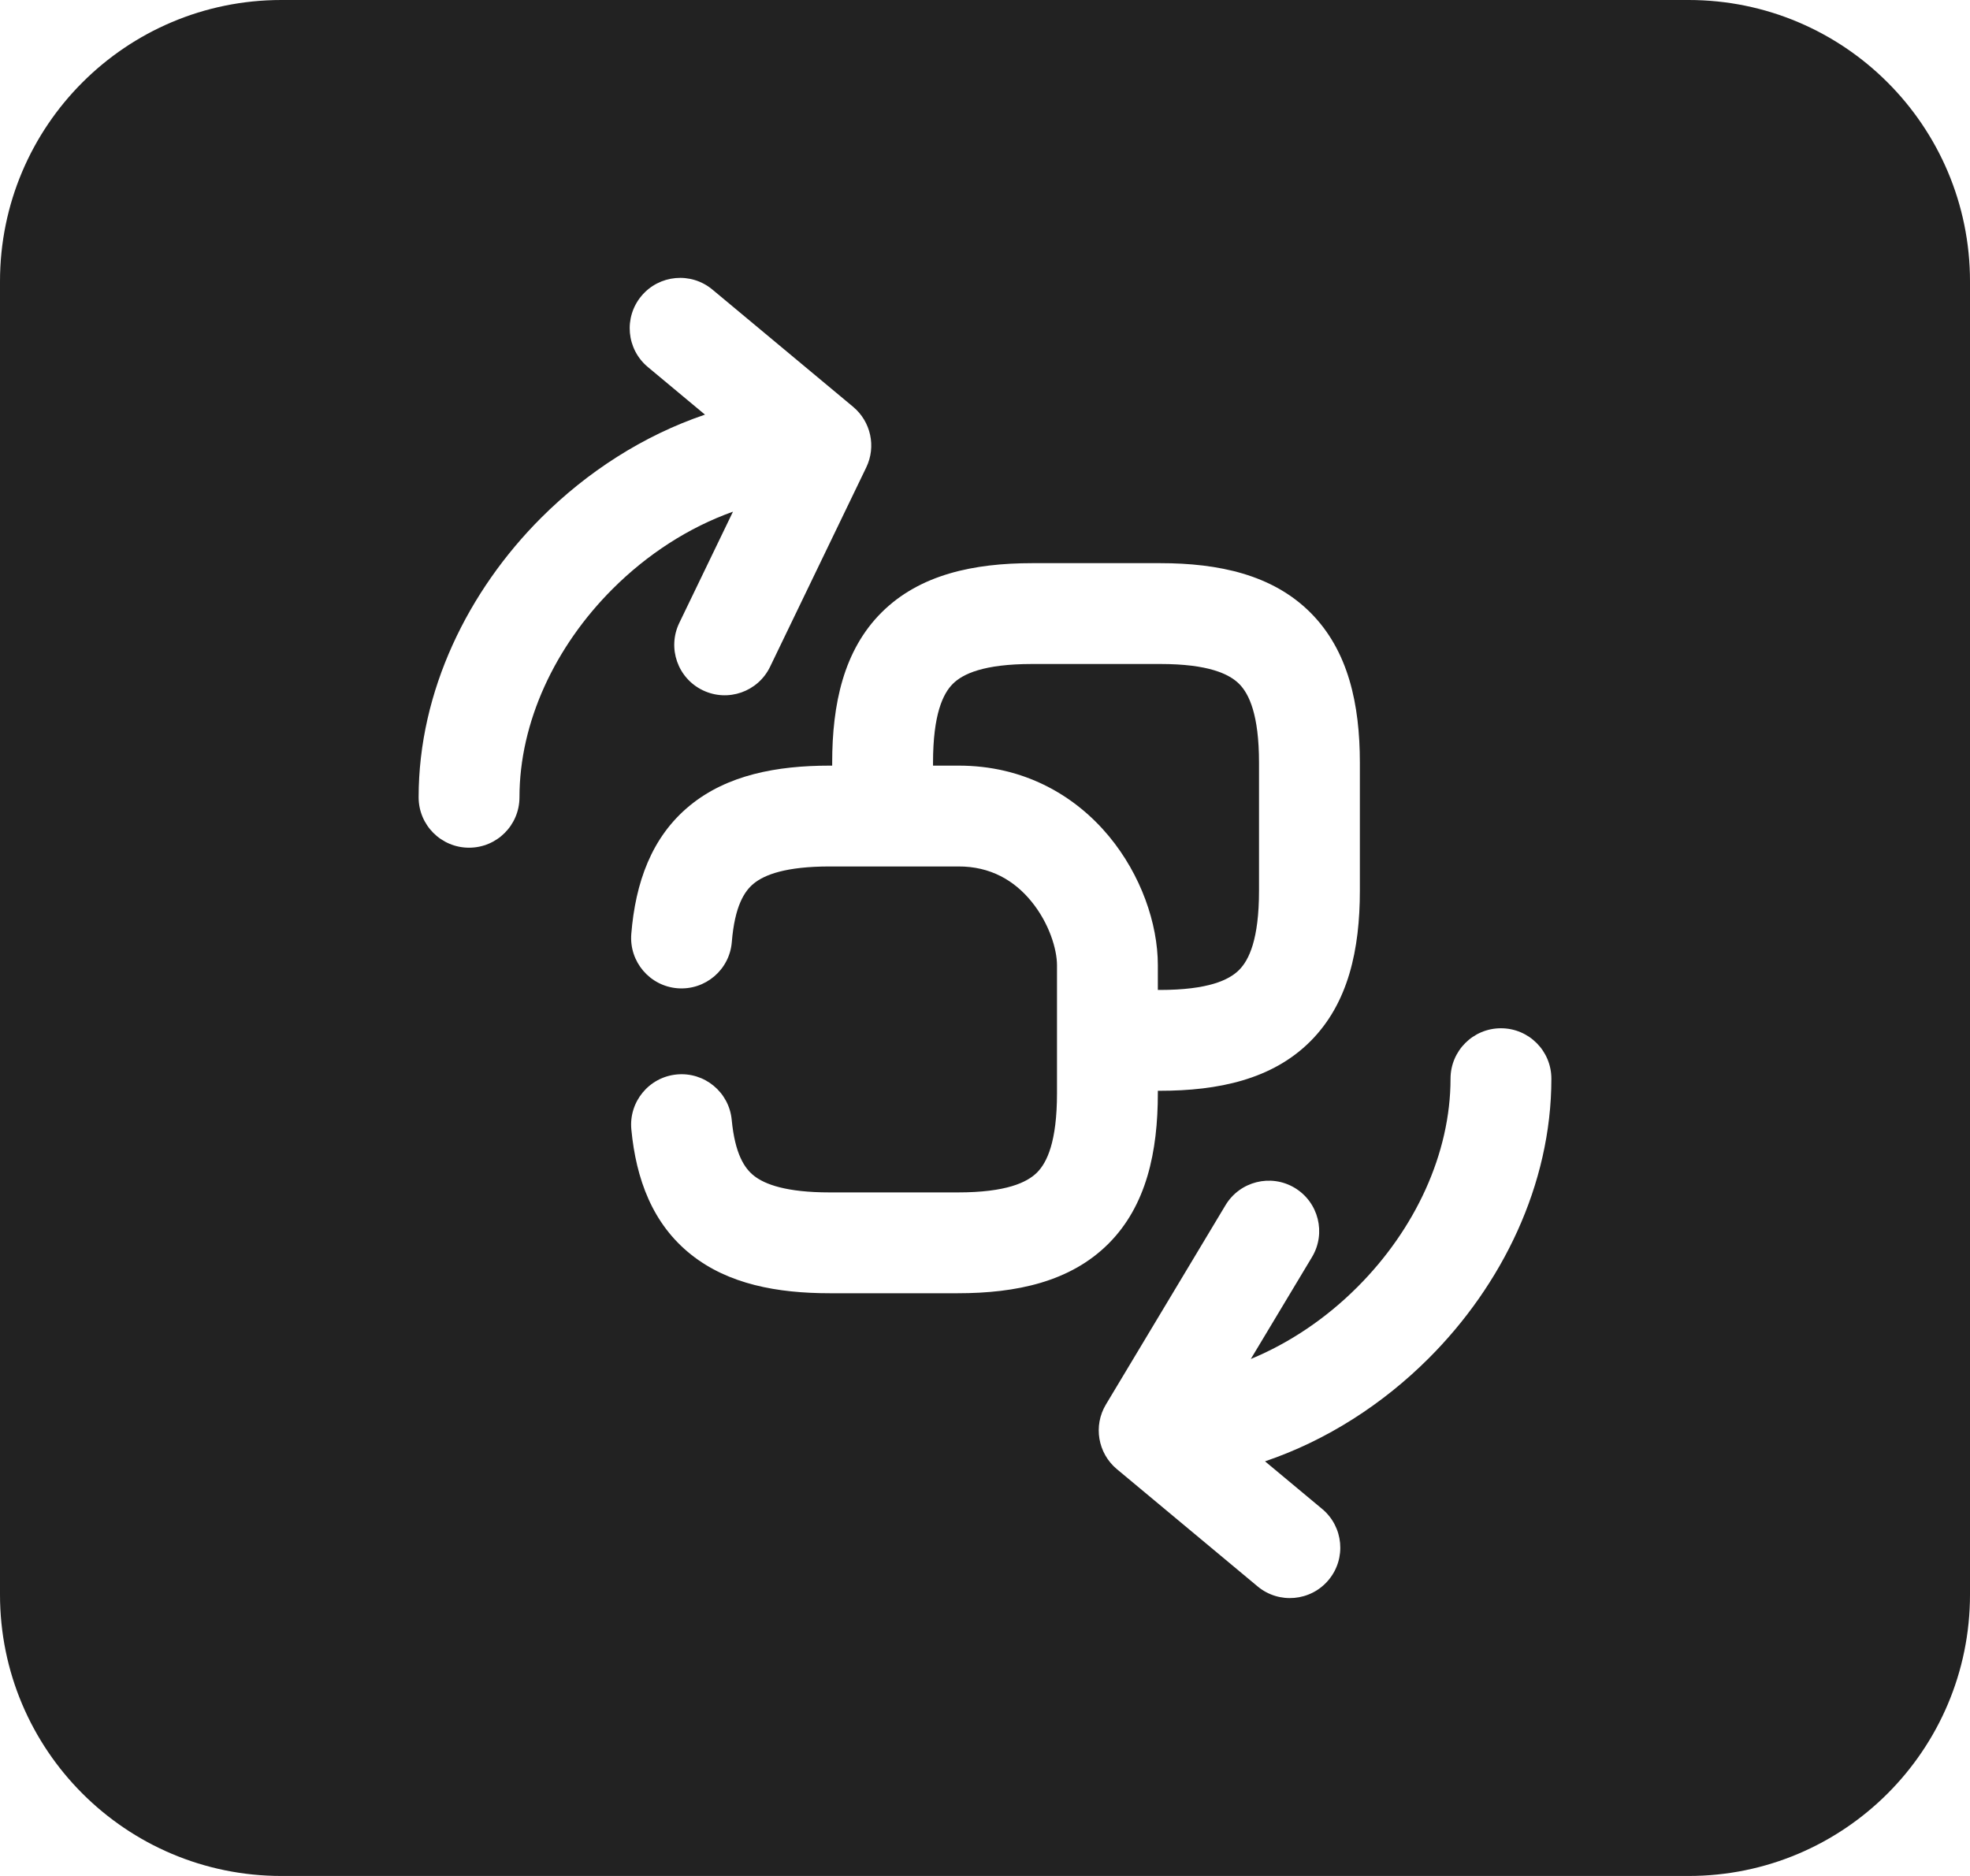 <svg width="42" height="40" viewBox="0 0 42 40" fill="none" xmlns="http://www.w3.org/2000/svg">
<path d="M19.892 16.263C19.892 15.229 20.105 14.789 20.315 14.58C20.526 14.37 20.969 14.158 22.007 14.158H24.737C25.765 14.158 26.206 14.371 26.418 14.582C26.629 14.793 26.842 15.235 26.842 16.263V18.993C26.842 20.028 26.629 20.471 26.416 20.683C26.204 20.895 25.761 21.108 24.727 21.108H24.685V20.58C24.685 19.691 24.324 18.653 23.642 17.83C22.935 16.978 21.846 16.318 20.417 16.325H19.892V16.263Z" fill="#222222"/>
<path fill-rule="evenodd" clip-rule="evenodd" d="M6 0C2.686 0 0 2.686 0 6V34C0 37.314 2.686 40 6 40H36C39.314 40 42 37.314 42 34V6C42 2.686 39.314 0 36 0H6ZM15.188 6.174C14.732 5.794 14.054 5.856 13.674 6.312C13.294 6.768 13.356 7.446 13.812 7.826L15.03 8.841C13.712 9.287 12.512 10.066 11.539 11.039C9.983 12.594 8.925 14.731 8.925 17C8.925 17.594 9.406 18.075 10 18.075C10.594 18.075 11.075 17.594 11.075 17C11.075 15.399 11.832 13.786 13.059 12.559C13.803 11.815 14.688 11.244 15.627 10.91L14.482 13.283C14.224 13.818 14.448 14.46 14.983 14.718C15.518 14.976 16.16 14.752 16.418 14.217L18.468 9.967C18.683 9.523 18.567 8.99 18.188 8.674L15.188 6.174ZM24.727 23.258H24.685V23.31C24.685 24.555 24.444 25.707 23.631 26.52C22.817 27.333 21.666 27.575 20.42 27.575H17.69C16.569 27.575 15.53 27.382 14.738 26.754C13.912 26.1 13.561 25.142 13.46 24.082C13.404 23.491 13.838 22.966 14.429 22.91C15.02 22.854 15.544 23.287 15.6 23.878C15.67 24.608 15.873 24.91 16.073 25.069C16.306 25.253 16.761 25.425 17.69 25.425H20.42C21.455 25.425 21.898 25.212 22.11 25C22.322 24.788 22.535 24.345 22.535 23.31V20.58C22.535 20.244 22.37 19.684 21.985 19.216C21.627 18.779 21.121 18.471 20.427 18.475L20.42 18.475H17.69C16.753 18.475 16.3 18.651 16.07 18.839C15.87 19.002 15.664 19.32 15.602 20.087C15.554 20.679 15.035 21.119 14.443 21.072C13.852 21.024 13.411 20.505 13.459 19.913C13.547 18.83 13.885 17.848 14.71 17.174C15.505 16.524 16.558 16.325 17.69 16.325H17.742V16.263C17.742 15.018 17.983 13.867 18.798 13.056C19.612 12.247 20.764 12.008 22.007 12.008H24.737C25.978 12.008 27.127 12.251 27.938 13.062C28.749 13.873 28.992 15.022 28.992 16.263V18.993C28.992 20.239 28.75 21.39 27.937 22.203C27.124 23.017 25.972 23.258 24.727 23.258ZM33.075 23C33.075 22.406 32.594 21.925 32 21.925C31.406 21.925 30.925 22.406 30.925 23C30.925 24.601 30.168 26.214 28.941 27.441C28.276 28.107 27.497 28.634 26.667 28.977L27.972 26.803C28.277 26.294 28.112 25.634 27.603 25.328C27.094 25.023 26.434 25.188 26.128 25.697L23.578 29.947C23.305 30.401 23.405 30.987 23.812 31.326L26.812 33.826C27.268 34.206 27.946 34.144 28.326 33.688C28.706 33.232 28.644 32.554 28.188 32.174L26.97 31.159C28.288 30.713 29.488 29.934 30.461 28.961C32.017 27.406 33.075 25.269 33.075 23Z" fill="#222222"/>
</svg>
